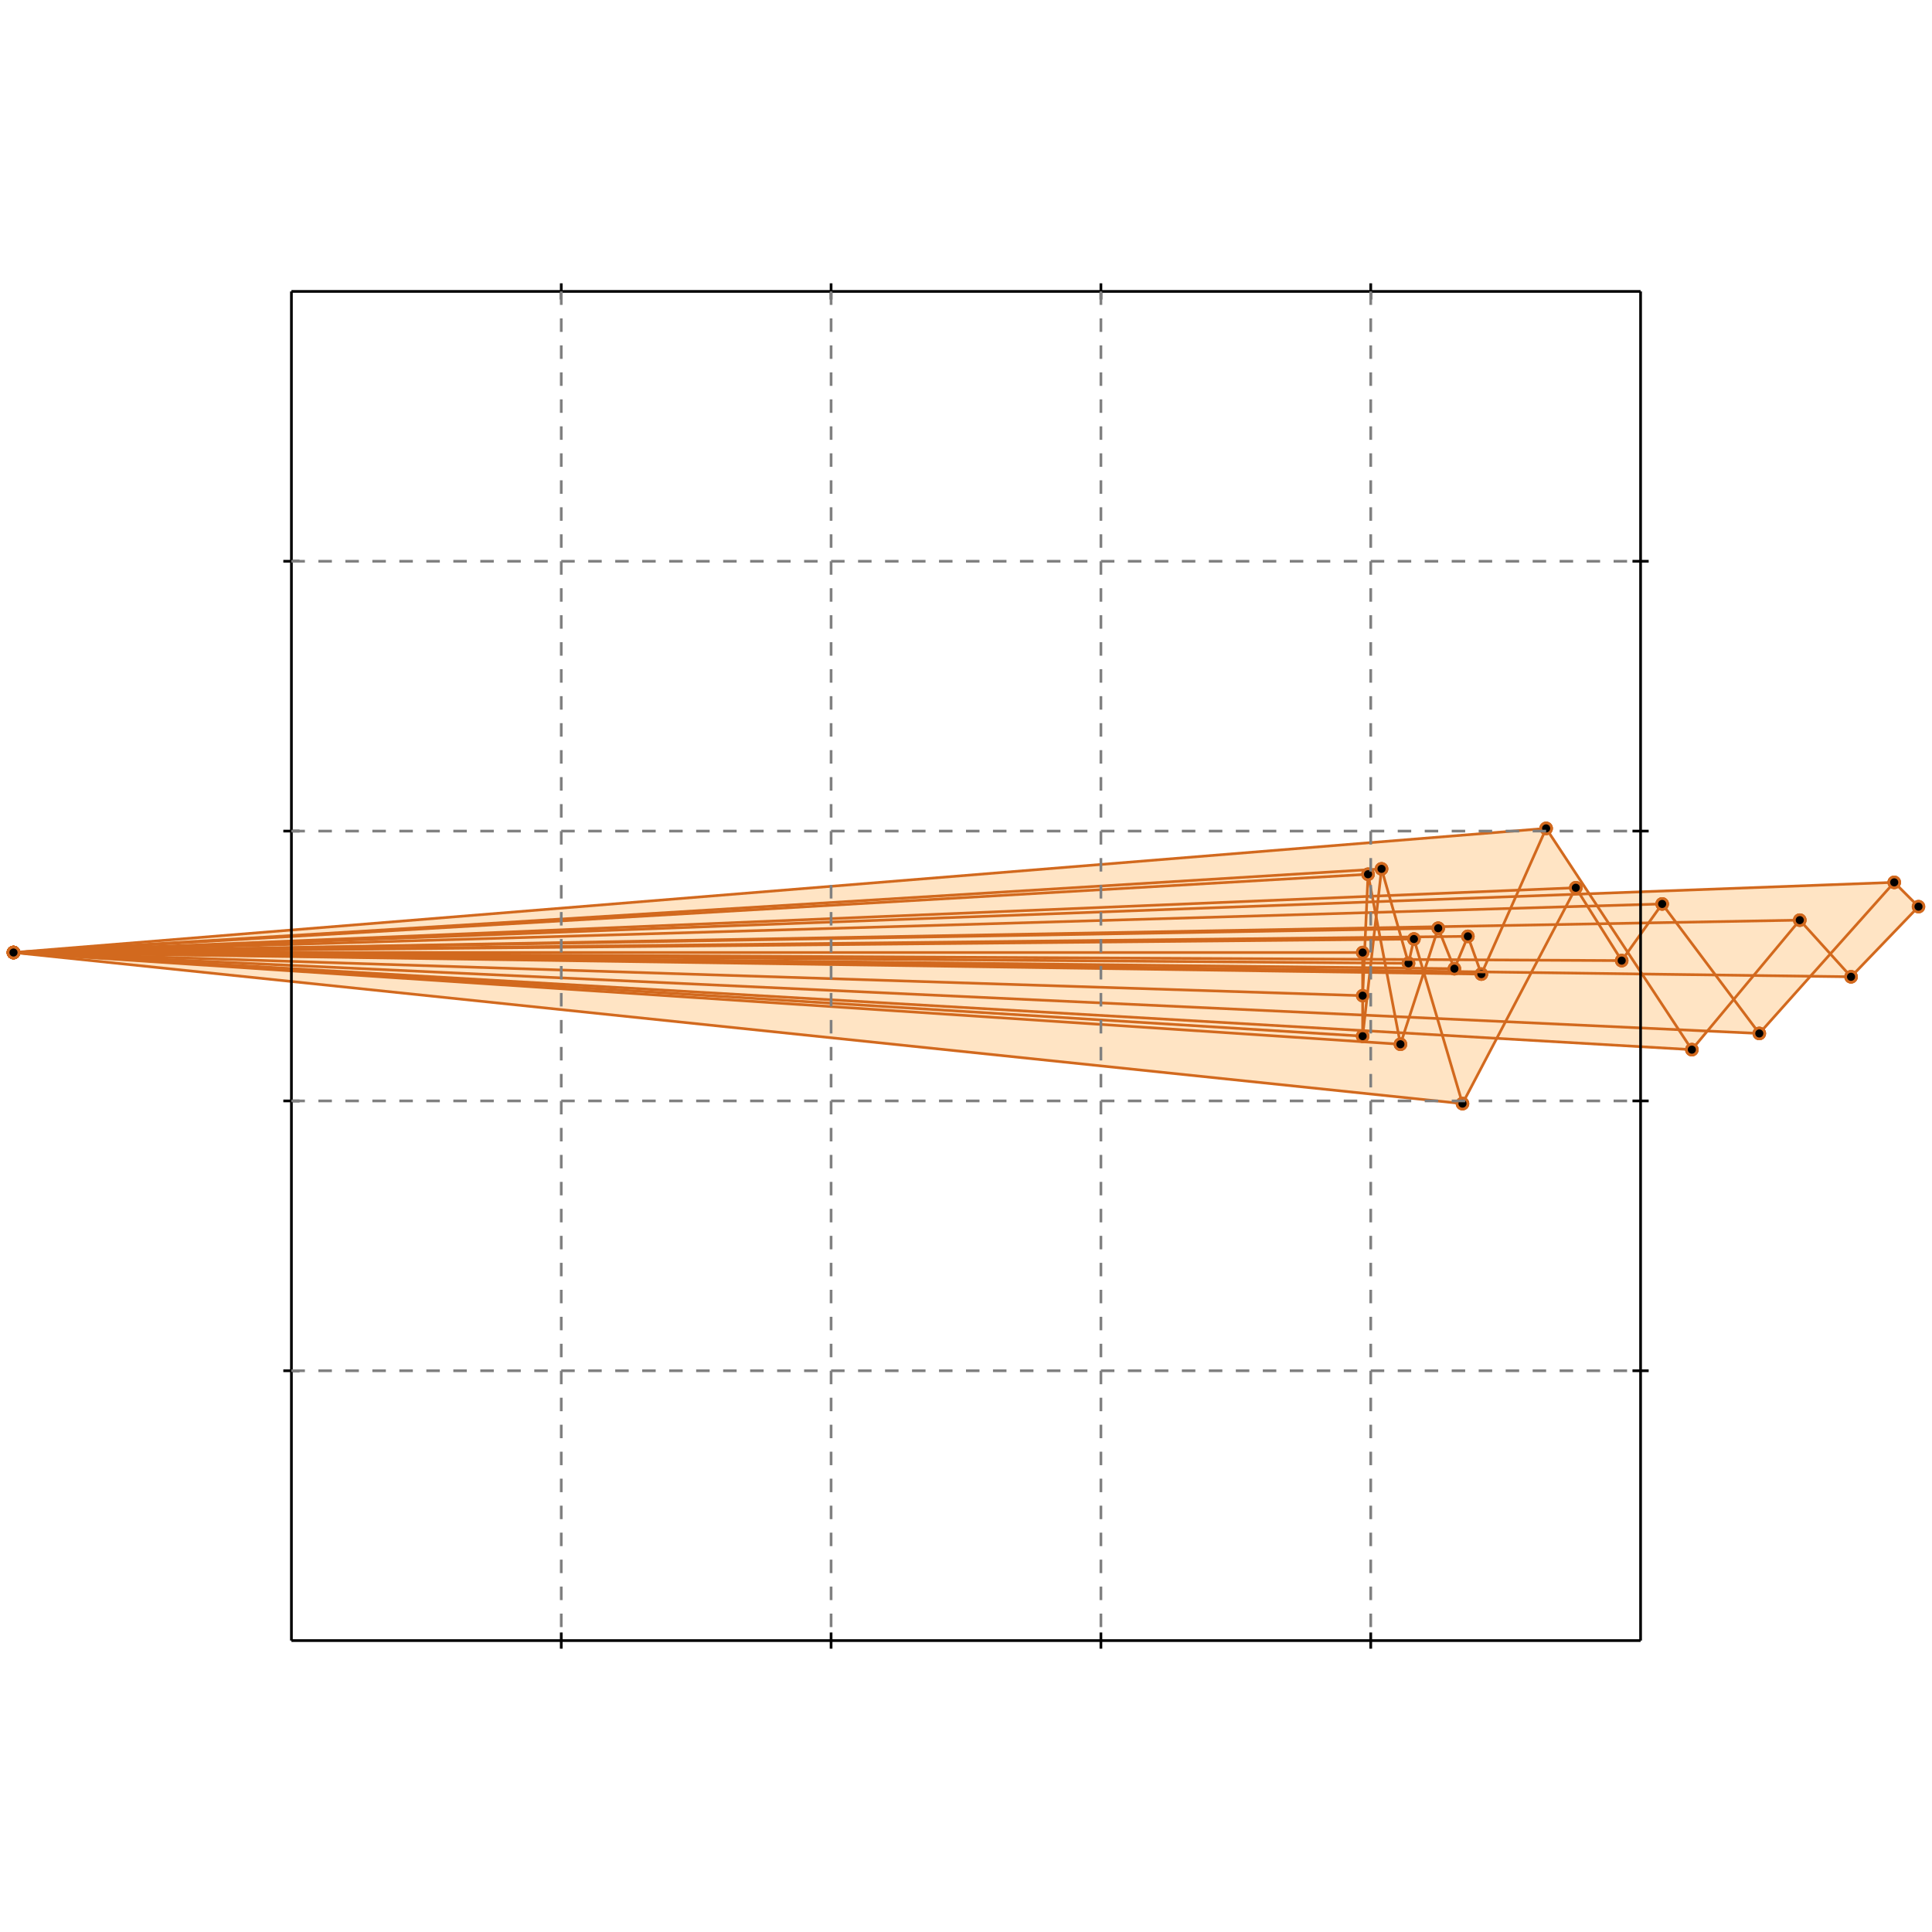 <?xml version="1.0" standalone="no"?>
<!DOCTYPE svg PUBLIC "-//W3C//DTD SVG 1.1//EN" 
  "http://www.w3.org/Graphics/SVG/1.1/DTD/svg11.dtd">
<svg width="716" height="716" version="1.1" id="toplevel"
    xmlns="http://www.w3.org/2000/svg"
    xmlns:xlink="http://www.w3.org/1999/xlink">
  <polygon points="542,409 554,385 627,389 633,382 652,383 670,362 686,362 711,336 702,327 589,331 573,307 5,353"
           fill="bisque"/>
  <g stroke="chocolate" stroke-width="1">
    <line x1="542" y1="409" x2="584" y2="329"/>
    <circle cx="542" cy="409" r="2"/>
    <circle cx="584" cy="329" r="2"/>
  </g>
  <g stroke="chocolate" stroke-width="1">
    <line x1="601" y1="356" x2="616" y2="335"/>
    <circle cx="601" cy="356" r="2"/>
    <circle cx="616" cy="335" r="2"/>
  </g>
  <g stroke="chocolate" stroke-width="1">
    <line x1="549" y1="361" x2="573" y2="307"/>
    <circle cx="549" cy="361" r="2"/>
    <circle cx="573" cy="307" r="2"/>
  </g>
  <g stroke="chocolate" stroke-width="1">
    <line x1="539" y1="359" x2="544" y2="347"/>
    <circle cx="539" cy="359" r="2"/>
    <circle cx="544" cy="347" r="2"/>
  </g>
  <g stroke="chocolate" stroke-width="1">
    <line x1="627" y1="389" x2="667" y2="341"/>
    <circle cx="627" cy="389" r="2"/>
    <circle cx="667" cy="341" r="2"/>
  </g>
  <g stroke="chocolate" stroke-width="1">
    <line x1="652" y1="383" x2="702" y2="327"/>
    <circle cx="652" cy="383" r="2"/>
    <circle cx="702" cy="327" r="2"/>
  </g>
  <g stroke="chocolate" stroke-width="1">
    <line x1="686" y1="362" x2="711" y2="336"/>
    <circle cx="686" cy="362" r="2"/>
    <circle cx="711" cy="336" r="2"/>
  </g>
  <g stroke="chocolate" stroke-width="1">
    <line x1="519" y1="387" x2="533" y2="344"/>
    <circle cx="519" cy="387" r="2"/>
    <circle cx="533" cy="344" r="2"/>
  </g>
  <g stroke="chocolate" stroke-width="1">
    <line x1="522" y1="357" x2="524" y2="348"/>
    <circle cx="522" cy="357" r="2"/>
    <circle cx="524" cy="348" r="2"/>
  </g>
  <g stroke="chocolate" stroke-width="1">
    <line x1="505" y1="384" x2="512" y2="322"/>
    <circle cx="505" cy="384" r="2"/>
    <circle cx="512" cy="322" r="2"/>
  </g>
  <g stroke="chocolate" stroke-width="1">
    <line x1="505" y1="369" x2="507" y2="324"/>
    <circle cx="505" cy="369" r="2"/>
    <circle cx="507" cy="324" r="2"/>
  </g>
  <g stroke="chocolate" stroke-width="1">
    <line x1="505" y1="384" x2="505" y2="353"/>
    <circle cx="505" cy="384" r="2"/>
    <circle cx="505" cy="353" r="2"/>
  </g>
  <g stroke="chocolate" stroke-width="1">
    <line x1="519" y1="387" x2="507" y2="324"/>
    <circle cx="519" cy="387" r="2"/>
    <circle cx="507" cy="324" r="2"/>
  </g>
  <g stroke="chocolate" stroke-width="1">
    <line x1="522" y1="357" x2="512" y2="322"/>
    <circle cx="522" cy="357" r="2"/>
    <circle cx="512" cy="322" r="2"/>
  </g>
  <g stroke="chocolate" stroke-width="1">
    <line x1="542" y1="409" x2="524" y2="348"/>
    <circle cx="542" cy="409" r="2"/>
    <circle cx="524" cy="348" r="2"/>
  </g>
  <g stroke="chocolate" stroke-width="1">
    <line x1="539" y1="359" x2="533" y2="344"/>
    <circle cx="539" cy="359" r="2"/>
    <circle cx="533" cy="344" r="2"/>
  </g>
  <g stroke="chocolate" stroke-width="1">
    <line x1="549" y1="361" x2="544" y2="347"/>
    <circle cx="549" cy="361" r="2"/>
    <circle cx="544" cy="347" r="2"/>
  </g>
  <g stroke="chocolate" stroke-width="1">
    <line x1="601" y1="356" x2="584" y2="329"/>
    <circle cx="601" cy="356" r="2"/>
    <circle cx="584" cy="329" r="2"/>
  </g>
  <g stroke="chocolate" stroke-width="1">
    <line x1="627" y1="389" x2="573" y2="307"/>
    <circle cx="627" cy="389" r="2"/>
    <circle cx="573" cy="307" r="2"/>
  </g>
  <g stroke="chocolate" stroke-width="1">
    <line x1="652" y1="383" x2="616" y2="335"/>
    <circle cx="652" cy="383" r="2"/>
    <circle cx="616" cy="335" r="2"/>
  </g>
  <g stroke="chocolate" stroke-width="1">
    <line x1="542" y1="409" x2="5" y2="353"/>
    <circle cx="542" cy="409" r="2"/>
    <circle cx="5" cy="353" r="2"/>
  </g>
  <g stroke="chocolate" stroke-width="1">
    <line x1="5" y1="353" x2="573" y2="307"/>
    <circle cx="5" cy="353" r="2"/>
    <circle cx="573" cy="307" r="2"/>
  </g>
  <g stroke="chocolate" stroke-width="1">
    <line x1="519" y1="387" x2="5" y2="353"/>
    <circle cx="519" cy="387" r="2"/>
    <circle cx="5" cy="353" r="2"/>
  </g>
  <g stroke="chocolate" stroke-width="1">
    <line x1="505" y1="384" x2="5" y2="353"/>
    <circle cx="505" cy="384" r="2"/>
    <circle cx="5" cy="353" r="2"/>
  </g>
  <g stroke="chocolate" stroke-width="1">
    <line x1="5" y1="353" x2="512" y2="322"/>
    <circle cx="5" cy="353" r="2"/>
    <circle cx="512" cy="322" r="2"/>
  </g>
  <g stroke="chocolate" stroke-width="1">
    <line x1="5" y1="353" x2="507" y2="324"/>
    <circle cx="5" cy="353" r="2"/>
    <circle cx="507" cy="324" r="2"/>
  </g>
  <g stroke="chocolate" stroke-width="1">
    <line x1="627" y1="389" x2="5" y2="353"/>
    <circle cx="627" cy="389" r="2"/>
    <circle cx="5" cy="353" r="2"/>
  </g>
  <g stroke="chocolate" stroke-width="1">
    <line x1="652" y1="383" x2="5" y2="353"/>
    <circle cx="652" cy="383" r="2"/>
    <circle cx="5" cy="353" r="2"/>
  </g>
  <g stroke="chocolate" stroke-width="1">
    <line x1="5" y1="353" x2="584" y2="329"/>
    <circle cx="5" cy="353" r="2"/>
    <circle cx="584" cy="329" r="2"/>
  </g>
  <g stroke="chocolate" stroke-width="1">
    <line x1="5" y1="353" x2="702" y2="327"/>
    <circle cx="5" cy="353" r="2"/>
    <circle cx="702" cy="327" r="2"/>
  </g>
  <g stroke="chocolate" stroke-width="1">
    <line x1="505" y1="369" x2="5" y2="353"/>
    <circle cx="505" cy="369" r="2"/>
    <circle cx="5" cy="353" r="2"/>
  </g>
  <g stroke="chocolate" stroke-width="1">
    <line x1="5" y1="353" x2="616" y2="335"/>
    <circle cx="5" cy="353" r="2"/>
    <circle cx="616" cy="335" r="2"/>
  </g>
  <g stroke="chocolate" stroke-width="1">
    <line x1="5" y1="353" x2="667" y2="341"/>
    <circle cx="5" cy="353" r="2"/>
    <circle cx="667" cy="341" r="2"/>
  </g>
  <g stroke="chocolate" stroke-width="1">
    <line x1="5" y1="353" x2="533" y2="344"/>
    <circle cx="5" cy="353" r="2"/>
    <circle cx="533" cy="344" r="2"/>
  </g>
  <g stroke="chocolate" stroke-width="1">
    <line x1="549" y1="361" x2="5" y2="353"/>
    <circle cx="549" cy="361" r="2"/>
    <circle cx="5" cy="353" r="2"/>
  </g>
  <g stroke="chocolate" stroke-width="1">
    <line x1="686" y1="362" x2="5" y2="353"/>
    <circle cx="686" cy="362" r="2"/>
    <circle cx="5" cy="353" r="2"/>
  </g>
  <g stroke="chocolate" stroke-width="1">
    <line x1="5" y1="353" x2="544" y2="347"/>
    <circle cx="5" cy="353" r="2"/>
    <circle cx="544" cy="347" r="2"/>
  </g>
  <g stroke="chocolate" stroke-width="1">
    <line x1="539" y1="359" x2="5" y2="353"/>
    <circle cx="539" cy="359" r="2"/>
    <circle cx="5" cy="353" r="2"/>
  </g>
  <g stroke="chocolate" stroke-width="1">
    <line x1="5" y1="353" x2="524" y2="348"/>
    <circle cx="5" cy="353" r="2"/>
    <circle cx="524" cy="348" r="2"/>
  </g>
  <g stroke="chocolate" stroke-width="1">
    <line x1="522" y1="357" x2="5" y2="353"/>
    <circle cx="522" cy="357" r="2"/>
    <circle cx="5" cy="353" r="2"/>
  </g>
  <g stroke="chocolate" stroke-width="1">
    <line x1="601" y1="356" x2="5" y2="353"/>
    <circle cx="601" cy="356" r="2"/>
    <circle cx="5" cy="353" r="2"/>
  </g>
  <g stroke="chocolate" stroke-width="1">
    <line x1="5" y1="353" x2="505" y2="353"/>
    <circle cx="5" cy="353" r="2"/>
    <circle cx="505" cy="353" r="2"/>
  </g>
  <g stroke="chocolate" stroke-width="1">
    <line x1="686" y1="362" x2="667" y2="341"/>
    <circle cx="686" cy="362" r="2"/>
    <circle cx="667" cy="341" r="2"/>
  </g>
  <g stroke="chocolate" stroke-width="1">
    <line x1="711" y1="336" x2="702" y2="327"/>
    <circle cx="711" cy="336" r="2"/>
    <circle cx="702" cy="327" r="2"/>
  </g>
  <g stroke="black" stroke-width="1">
    <line x1="108" y1="108" x2="608" y2="108"/>
    <line x1="108" y1="108" x2="108" y2="608"/>
    <line x1="608" y1="608" x2="108" y2="608"/>
    <line x1="608" y1="608" x2="608" y2="108"/>
    <line x1="208" y1="105" x2="208" y2="111"/>
    <line x1="105" y1="208" x2="111" y2="208"/>
    <line x1="208" y1="605" x2="208" y2="611"/>
    <line x1="605" y1="208" x2="611" y2="208"/>
    <line x1="308" y1="105" x2="308" y2="111"/>
    <line x1="105" y1="308" x2="111" y2="308"/>
    <line x1="308" y1="605" x2="308" y2="611"/>
    <line x1="605" y1="308" x2="611" y2="308"/>
    <line x1="408" y1="105" x2="408" y2="111"/>
    <line x1="105" y1="408" x2="111" y2="408"/>
    <line x1="408" y1="605" x2="408" y2="611"/>
    <line x1="605" y1="408" x2="611" y2="408"/>
    <line x1="508" y1="105" x2="508" y2="111"/>
    <line x1="105" y1="508" x2="111" y2="508"/>
    <line x1="508" y1="605" x2="508" y2="611"/>
    <line x1="605" y1="508" x2="611" y2="508"/>
  </g>
  <g stroke="gray" stroke-width="1" stroke-dasharray="5,5">
    <line x1="208" y1="108" x2="208" y2="608"/>
    <line x1="108" y1="208" x2="608" y2="208"/>
    <line x1="308" y1="108" x2="308" y2="608"/>
    <line x1="108" y1="308" x2="608" y2="308"/>
    <line x1="408" y1="108" x2="408" y2="608"/>
    <line x1="108" y1="408" x2="608" y2="408"/>
    <line x1="508" y1="108" x2="508" y2="608"/>
    <line x1="108" y1="508" x2="608" y2="508"/>
  </g>
</svg>
